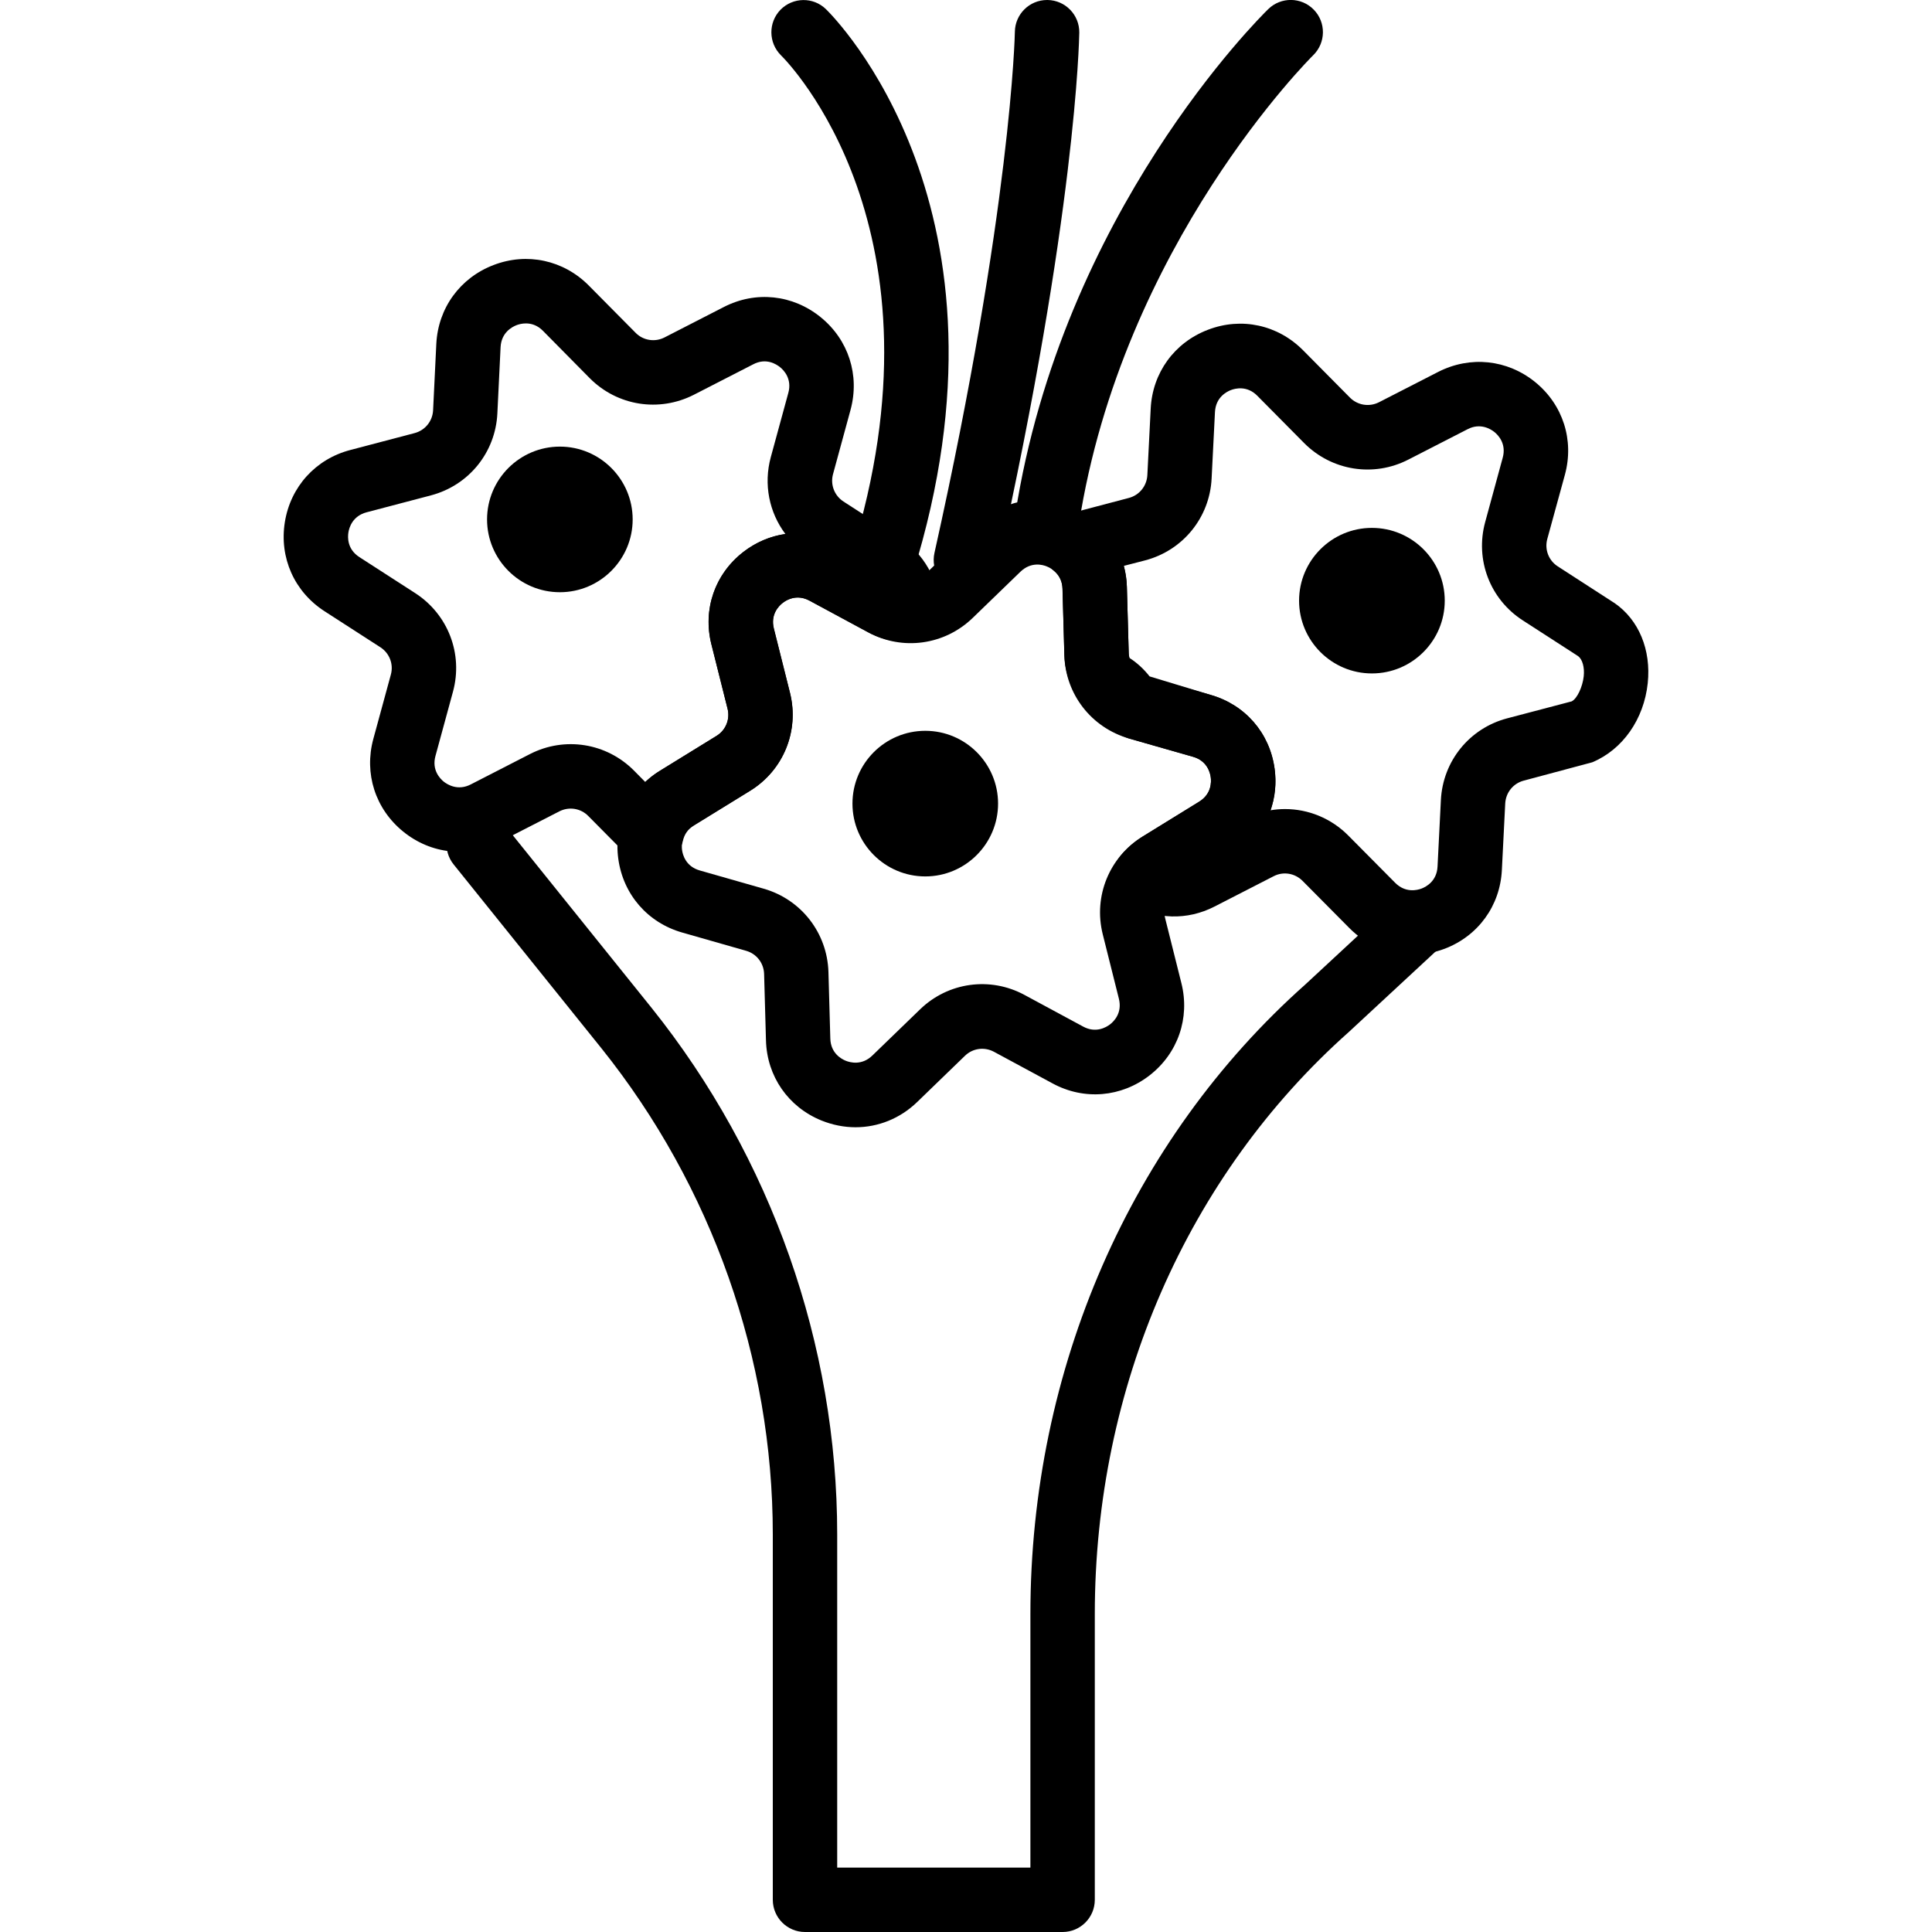 <?xml version="1.0" encoding="iso-8859-1"?>
<!-- Generator: Adobe Illustrator 19.2.1, SVG Export Plug-In . SVG Version: 6.00 Build 0)  -->
<svg version="1.1" xmlns="http://www.w3.org/2000/svg" xmlns:xlink="http://www.w3.org/1999/xlink" x="0px" y="0px"
	 viewBox="0 0 30 30" style="enable-background:new 0 0 30 30;" xml:space="preserve">
<g id="Engagement_1">
</g>
<g id="Engagement_2">
</g>
<g id="Wedding_Ring">
</g>
<g id="Church">
</g>
<g id="Church_Bells">
</g>
<g id="Wedding_Altar_1">
</g>
<g id="Wedding_Altar_2">
</g>
<g id="Bow-Tie">
</g>
<g id="Wedding_Tiara">
</g>
<g id="Wedding_Bouquet">
	<g>
		<g>
			<g>
				<path d="M13.285,17.504c-0.177,0-0.356-0.035-0.53-0.105c-0.516-0.21-0.846-0.687-0.861-1.243l-0.029-1.033
					c-0.005-0.168-0.117-0.313-0.279-0.359l-0.994-0.284c-0.535-0.153-0.915-0.591-0.991-1.143s0.172-1.076,0.646-1.368l0.879-0.542
					c0.144-0.088,0.213-0.258,0.172-0.422l-0.251-1.001c-0.136-0.54,0.054-1.088,0.493-1.43c0.441-0.342,1.019-0.39,1.508-0.125
					l0.91,0.491c0.149,0.081,0.328,0.055,0.45-0.063l0.743-0.719c0.399-0.388,0.969-0.499,1.484-0.287
					c0.517,0.209,0.847,0.686,0.863,1.243l0.029,1.034c0.005,0.168,0.116,0.313,0.279,0.359l0.994,0.284
					c0.535,0.153,0.915,0.591,0.991,1.143s-0.172,1.076-0.646,1.368l-0.879,0.542c-0.145,0.088-0.213,0.257-0.172,0.421l0.251,1.003
					c0.135,0.541-0.055,1.089-0.494,1.43s-1.017,0.391-1.507,0.125l-0.91-0.491c-0.15-0.08-0.329-0.055-0.45,0.062l-0.743,0.719
					C13.976,17.369,13.635,17.504,13.285,17.504z M12.388,9.278c-0.11,0-0.195,0.053-0.234,0.084
					c-0.06,0.046-0.192,0.178-0.137,0.397l0.251,1.002c0.146,0.59-0.103,1.198-0.617,1.516l-0.88,0.542
					c-0.193,0.119-0.19,0.305-0.18,0.38c0.01,0.075,0.058,0.255,0.274,0.317l0.995,0.284c0.582,0.167,0.985,0.686,1.004,1.292
					l0.029,1.034c0.006,0.226,0.169,0.317,0.239,0.345c0.071,0.029,0.251,0.076,0.413-0.08l0.743-0.719
					c0.435-0.421,1.088-0.511,1.62-0.223l0.91,0.491l0,0c0.198,0.108,0.359,0.012,0.419-0.034s0.192-0.178,0.137-0.398l-0.251-1.002
					c-0.147-0.589,0.102-1.198,0.618-1.516l0.879-0.542c0.193-0.119,0.19-0.305,0.18-0.38c-0.01-0.075-0.058-0.255-0.274-0.317
					l-0.995-0.284c-0.583-0.167-0.987-0.686-1.004-1.292l-0.029-1.033c-0.007-0.226-0.17-0.317-0.24-0.345
					c-0.067-0.029-0.247-0.078-0.412,0.08l-0.743,0.719c-0.436,0.421-1.087,0.512-1.62,0.224l-0.91-0.491
					C12.506,9.292,12.443,9.278,12.388,9.278z"/>
			</g>
			<g>
				<path d="M21.931,14.825c-0.36,0-0.709-0.143-0.977-0.413l-0.728-0.734c-0.121-0.121-0.301-0.149-0.449-0.072l-0.92,0.472
					c-0.423,0.216-0.904,0.203-1.321-0.04c-0.126-0.074-0.214-0.199-0.24-0.343c-0.025-0.144,0.013-0.292,0.105-0.406
					c0.097-0.118,0.212-0.218,0.342-0.298l0.878-0.542c0.193-0.119,0.19-0.305,0.18-0.38c-0.01-0.075-0.058-0.255-0.274-0.317
					l-0.995-0.284c-0.034-0.01-0.156-0.063-0.188-0.08c-0.079-0.042-0.188-0.126-0.235-0.203c-0.038-0.062-0.073-0.104-0.109-0.126
					l-0.123-0.079c-0.07-0.045-0.128-0.107-0.168-0.181c-0.116-0.211-0.175-0.416-0.181-0.625l-0.029-1.033
					c-0.003-0.115-0.05-0.209-0.138-0.281c-0.146-0.119-0.212-0.31-0.172-0.493c0.04-0.184,0.179-0.33,0.361-0.377l0.979-0.258
					c0.163-0.043,0.278-0.185,0.287-0.354l0.052-1.032c0.027-0.556,0.367-1.026,0.888-1.225c0.521-0.201,1.087-0.077,1.479,0.319
					l0.728,0.735c0.118,0.118,0.298,0.148,0.45,0.071l0.919-0.471c0.498-0.254,1.073-0.193,1.505,0.157
					c0.433,0.351,0.609,0.903,0.463,1.439L24.026,8.37c-0.044,0.162,0.021,0.333,0.162,0.424l0.869,0.562
					c0.004,0.003,0.009,0.006,0.013,0.008c0.378,0.261,0.57,0.726,0.516,1.244c-0.059,0.561-0.39,1.032-0.862,1.229l-1.065,0.285
					c-0.162,0.043-0.277,0.185-0.286,0.354l-0.052,1.032c-0.027,0.556-0.367,1.025-0.888,1.224
					C22.268,14.794,22.098,14.825,21.931,14.825z M19.954,12.563c0.36,0,0.715,0.142,0.982,0.411l0.728,0.734
					c0.159,0.16,0.341,0.116,0.411,0.089s0.235-0.114,0.247-0.34l0.052-1.033c0.03-0.606,0.444-1.116,1.03-1.27l1-0.263
					c0.086-0.041,0.171-0.229,0.188-0.389c0.015-0.139-0.02-0.263-0.086-0.313l-0.859-0.555c-0.51-0.328-0.745-0.942-0.585-1.528
					l0.272-0.998c0.06-0.218-0.07-0.352-0.128-0.399c-0.059-0.048-0.221-0.147-0.418-0.044l-0.92,0.472
					c-0.54,0.277-1.189,0.173-1.617-0.257l-0.728-0.735c-0.157-0.159-0.338-0.116-0.41-0.088c-0.07,0.027-0.235,0.114-0.247,0.341
					l-0.052,1.032c-0.03,0.606-0.444,1.116-1.031,1.271L17.45,8.787c0.028,0.105,0.045,0.214,0.048,0.327l0.029,1.033
					c0,0.021,0.005,0.045,0.013,0.071h0.001c0.116,0.075,0.218,0.169,0.31,0.285l0.95,0.288c0.535,0.153,0.915,0.591,0.991,1.143
					c0.031,0.226,0.008,0.446-0.063,0.648C19.804,12.569,19.879,12.563,19.954,12.563z"/>
			</g>
			<g>
				<path d="M10.115,13.45c-0.132,0-0.26-0.052-0.355-0.148L9.134,12.67c-0.119-0.12-0.298-0.148-0.449-0.071L7.766,13.07
					c-0.496,0.254-1.072,0.195-1.505-0.157c-0.433-0.351-0.61-0.902-0.464-1.439l0.272-0.998c0.045-0.163-0.021-0.333-0.162-0.425
					l-0.868-0.56C4.57,9.188,4.335,8.659,4.423,8.108c0.088-0.549,0.477-0.979,1.015-1.12l1-0.263
					C6.601,6.682,6.716,6.54,6.725,6.372L6.775,5.34c0.028-0.557,0.369-1.026,0.89-1.225c0.518-0.199,1.086-0.077,1.478,0.319
					L9.87,5.168c0.118,0.12,0.299,0.148,0.448,0.072l0.92-0.472c0.497-0.256,1.072-0.194,1.505,0.157
					c0.433,0.351,0.61,0.902,0.464,1.44l-0.272,0.998c-0.044,0.162,0.021,0.333,0.163,0.425l0.868,0.561
					c0.38,0.246,0.608,0.649,0.627,1.106c0.005,0.141-0.049,0.277-0.148,0.376s-0.241,0.155-0.378,0.144
					C13.842,9.961,13.65,9.91,13.48,9.817l-0.908-0.49c-0.199-0.106-0.36-0.012-0.419,0.035c-0.06,0.046-0.193,0.178-0.138,0.398
					l0.252,1.002c0.146,0.59-0.103,1.198-0.617,1.516l-0.88,0.542H10.77c-0.088,0.054-0.143,0.133-0.167,0.24
					c-0.04,0.178-0.174,0.32-0.35,0.371C10.208,13.444,10.161,13.45,10.115,13.45z M10.508,12.395h0.01H10.508z M8.166,5.022
					c-0.062,0-0.114,0.015-0.145,0.027C7.951,5.076,7.785,5.163,7.773,5.39L7.723,6.421c-0.03,0.606-0.444,1.116-1.031,1.271
					l-1,0.263C5.474,8.013,5.422,8.192,5.41,8.267s-0.02,0.261,0.171,0.384l0.868,0.56c0.51,0.331,0.744,0.944,0.585,1.529
					l-0.272,0.998c-0.06,0.218,0.07,0.352,0.129,0.4c0.059,0.046,0.219,0.145,0.418,0.043l0.92-0.472
					c0.541-0.277,1.189-0.173,1.616,0.257l0.175,0.177c0.068-0.065,0.144-0.124,0.226-0.174l0.88-0.542
					c0.144-0.088,0.213-0.258,0.172-0.421l-0.252-1.002C10.91,9.462,11.1,8.914,11.54,8.572c0.197-0.153,0.423-0.248,0.655-0.281
					c-0.251-0.334-0.341-0.771-0.226-1.193l0.272-0.997c0.06-0.218-0.07-0.353-0.129-0.4c-0.059-0.047-0.217-0.149-0.418-0.043
					l-0.92,0.472c-0.542,0.276-1.189,0.172-1.616-0.257L8.432,5.138C8.343,5.047,8.246,5.022,8.166,5.022z"/>
			</g>
			<g>
				<path d="M13.694,9.268c-0.049,0-0.1-0.007-0.149-0.023c-0.264-0.082-0.41-0.363-0.328-0.626c1.578-5.046-0.98-7.653-1.091-7.761
					c-0.195-0.194-0.198-0.51-0.006-0.707c0.193-0.196,0.508-0.201,0.705-0.009c0.128,0.125,3.116,3.116,1.347,8.775
					C14.104,9.131,13.907,9.268,13.694,9.268z"/>
			</g>
			<g>
				<path d="M14.998,9.196c-0.035,0-0.072-0.004-0.108-0.012c-0.27-0.06-0.439-0.327-0.38-0.597
					c1.193-5.348,1.249-8.067,1.249-8.094C15.763,0.219,15.986,0,16.259,0c0.002,0,0.005,0,0.008,0
					c0.275,0.004,0.496,0.231,0.492,0.507c-0.002,0.113-0.054,2.833-1.272,8.297C15.435,9.038,15.228,9.196,14.998,9.196z"/>
			</g>
			<g>
				<path d="M16.26,8.565c-0.026,0-0.052-0.002-0.078-0.006c-0.272-0.042-0.459-0.298-0.417-0.571
					c0.728-4.682,3.798-7.72,3.929-7.847c0.196-0.192,0.514-0.189,0.706,0.009c0.193,0.197,0.189,0.514-0.008,0.707
					c-0.03,0.029-2.965,2.943-3.639,7.284C16.715,8.389,16.502,8.565,16.26,8.565z"/>
			</g>
			<g>
				<circle cx="14.368" cy="12.478" r="0.63"/>
				<path d="M14.368,13.609c-0.624,0-1.131-0.507-1.131-1.131s0.507-1.13,1.131-1.13c0.623,0,1.13,0.507,1.13,1.13
					S14.991,13.609,14.368,13.609z M14.368,12.348c-0.072,0-0.131,0.059-0.131,0.13c0,0.144,0.262,0.146,0.261,0
					C14.498,12.406,14.439,12.348,14.368,12.348z"/>
			</g>
			<g>
				<circle cx="8.694" cy="8.065" r="0.63"/>
				<path d="M8.694,9.196c-0.624,0-1.131-0.507-1.131-1.13c0-0.624,0.507-1.131,1.131-1.131c0.623,0,1.13,0.507,1.13,1.131
					C9.824,8.688,9.317,9.196,8.694,9.196z M8.694,7.935c-0.072,0-0.131,0.059-0.131,0.131c0.001,0.143,0.261,0.145,0.261,0
					C8.824,7.993,8.766,7.935,8.694,7.935z"/>
			</g>
			<g>
				<circle cx="21.303" cy="9.326" r="0.63"/>
				<path d="M21.303,10.457c-0.624,0-1.131-0.507-1.131-1.13s0.507-1.13,1.131-1.13s1.131,0.507,1.131,1.13
					S21.927,10.457,21.303,10.457z M21.303,9.196c-0.072,0-0.131,0.059-0.131,0.13c0,0.144,0.262,0.144,0.262,0
					C21.434,9.254,21.375,9.196,21.303,9.196z"/>
			</g>
		</g>
		<g>
			<path d="M16.5,30h-4c-0.276,0-0.5-0.224-0.5-0.5v-5.673c0-2.724-0.944-5.405-2.66-7.548l-2.296-2.856
				c-0.173-0.215-0.139-0.53,0.076-0.703c0.215-0.172,0.529-0.14,0.703,0.076l2.297,2.857c1.857,2.321,2.88,5.224,2.88,8.174V29h3
				v-3.936c0-3.802,1.557-7.366,4.271-9.779l1.382-1.282c0.201-0.187,0.517-0.177,0.706,0.027c0.188,0.202,0.177,0.519-0.026,0.707
				l-1.39,1.289C18.435,18.256,17,21.548,17,25.064V29.5C17,29.776,16.776,30,16.5,30z"/>
		</g>
	</g>
</g>
<g id="Wedding_Decoration_1">
</g>
<g id="Wedding_Decoration_2">
</g>
<g id="Wedding_Way_Sign">
</g>
<g id="Wedding_Date">
</g>
<g id="Wedding_Invitation">
</g>
<g id="Wedding_Invitation_2">
</g>
<g id="Bride">
</g>
<g id="Groom">
</g>
<g id="Mariage_Couple">
</g>
<g id="Wedding_Planner_Book">
</g>
<g id="Wedding_Cake_1">
</g>
<g id="Wedding_Cake_2">
</g>
<g id="Wedding_Cake_3">
</g>
<g id="Cake_Slice">
</g>
<g id="Marriage_Settlement">
</g>
<g id="Glass_Decoration">
</g>
<g id="Cutlery_Decoration">
</g>
<g id="Celebration_Glasses">
</g>
<g id="Wedding_Photo">
</g>
<g id="Wedding_Present_1">
</g>
<g id="Wedding_Present_2">
</g>
<g id="Wedding_Bouquet_2">
</g>
<g id="Hands_with_rings">
</g>
<g id="Wedding_Car">
</g>
<g id="Wedding_music">
</g>
<g id="wedding_party">
</g>
<g id="Confetti_1">
</g>
<g id="Confetti_2">
</g>
</svg>
